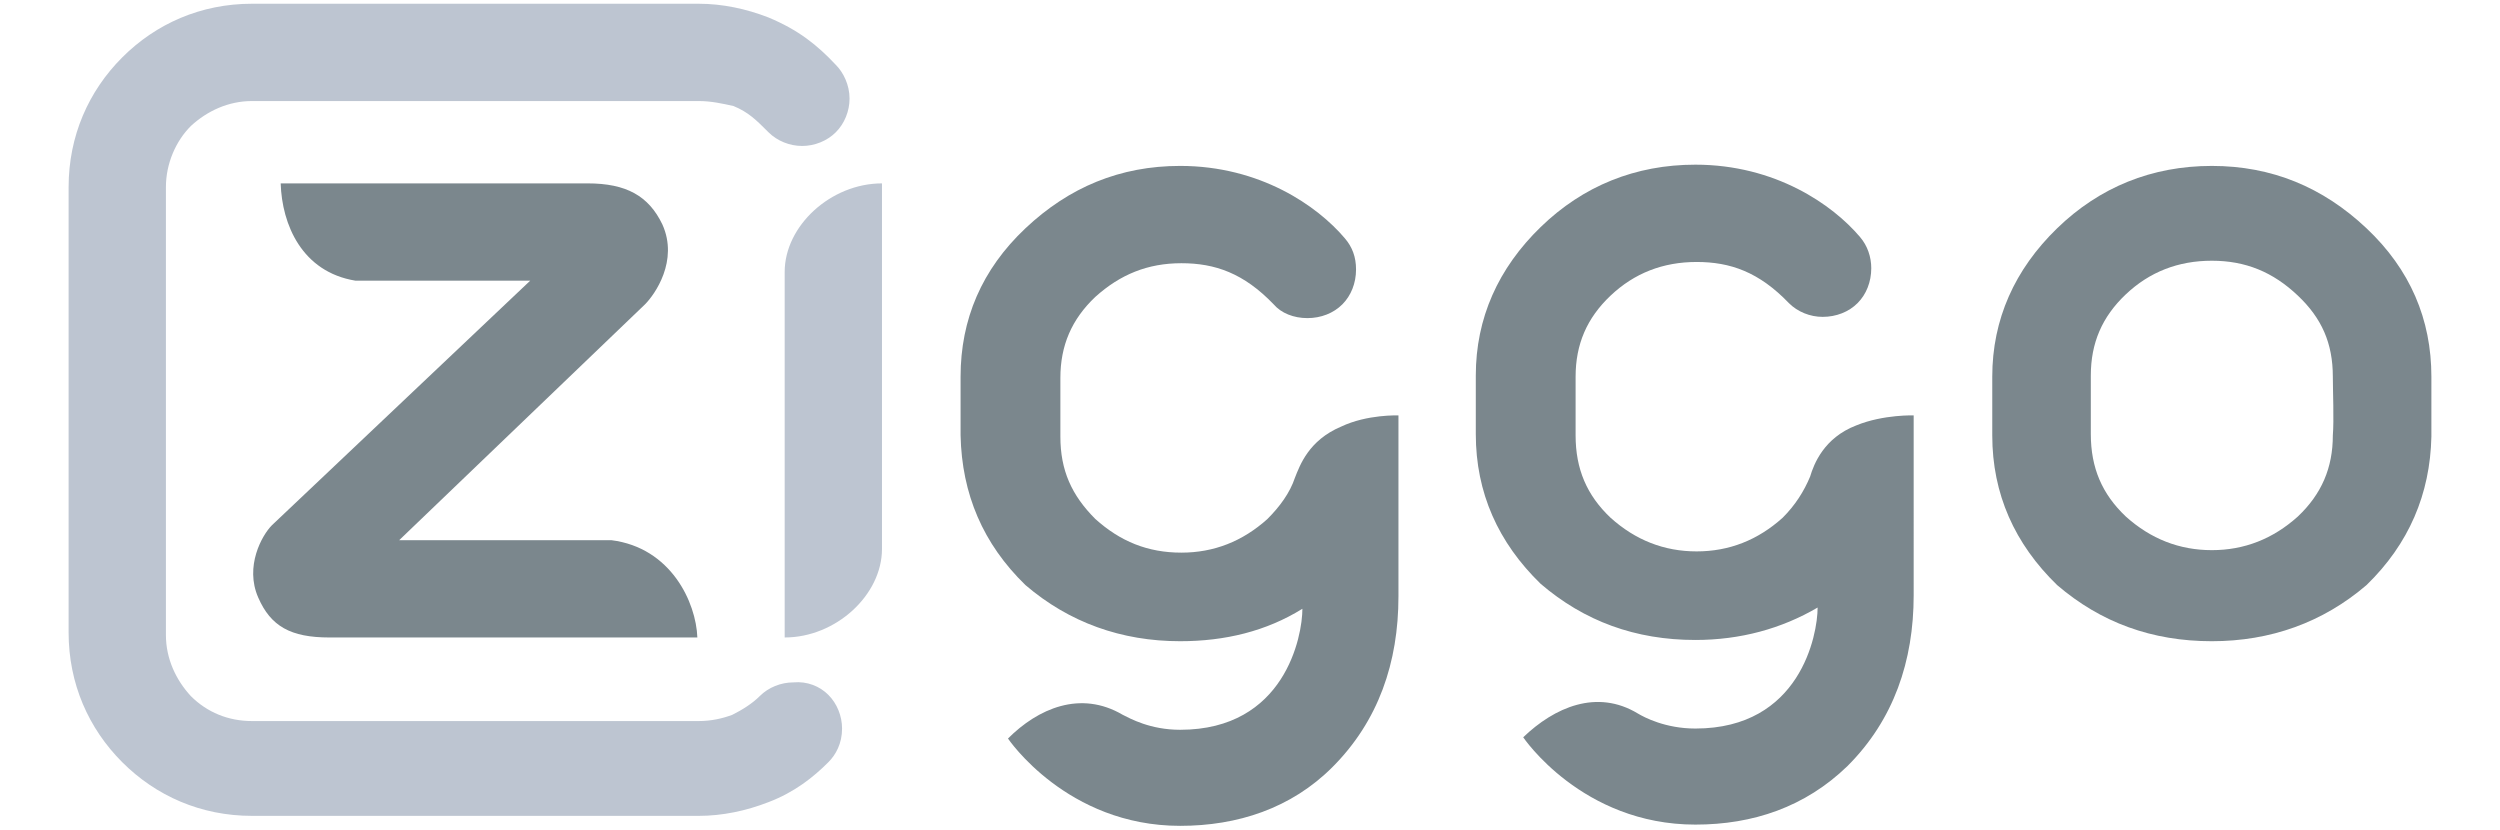 <?xml version="1.0" encoding="utf-8"?>
<!-- Generator: Adobe Illustrator 24.1.2, SVG Export Plug-In . SVG Version: 6.00 Build 0)  -->
<svg version="1.1" id="Layer_1" xmlns="http://www.w3.org/2000/svg" xmlns:xlink="http://www.w3.org/1999/xlink" x="0px" y="0px"
	 viewBox="0 0 200.4 66.5" style="enable-background:new 0 0 200.4 66.5;" xml:space="preserve">
<style type="text/css">
	.st0{fill:#BDC5D1;}
	.st1{fill:#7B878D;}
</style>
<path class="st0" d="M66.4,55.7c0.7,0.7,1.1,1.7,1.1,2.7c0,1.2-0.5,2.1-1.1,2.7c-1.2,1.2-2.7,2.4-4.8,3.2c-1.8,0.7-3.7,1.1-5.6,1.1
	H20.2c-4.1,0-7.7-1.6-10.4-4.3c-2.7-2.7-4.3-6.3-4.3-10.4V15c0-4.1,1.6-7.7,4.3-10.4c2.7-2.7,6.3-4.3,10.4-4.3H56
	c1.9,0,3.8,0.4,5.6,1.1c2.4,1,3.9,2.2,5.4,3.8c0.6,0.6,1.1,1.6,1.1,2.7c0,1-0.4,2-1.1,2.7c-0.7,0.7-1.7,1.1-2.7,1.1
	c-1,0-2-0.4-2.7-1.1c-1-1-1.6-1.6-2.8-2.1C57.9,8.3,57,8.1,56,8.1H20.2c-1.9,0-3.6,0.8-4.9,2c-1.2,1.2-2,3-2,4.9v35.9
	c0,1.9,0.8,3.6,2,4.9c1.3,1.3,3,2,4.9,2H56c1,0,1.9-0.2,2.7-0.5c0.8-0.4,1.6-0.9,2.2-1.5c0.7-0.7,1.7-1.1,2.7-1.1
	C64.7,54.6,65.7,55,66.4,55.7z"/>
<path class="st1" d="M55.9,51.1c-0.1-2.8-2.1-7.2-6.9-7.8H32l19.7-18.9c0.8-0.8,2.7-3.5,1.4-6.4c-1.1-2.3-2.9-3.3-6-3.3H22.5
	c0.1,3.3,1.7,7.1,6,7.8h14L21.8,42.1c-0.8,0.8-2.2,3.3-1.1,5.8c1,2.3,2.6,3.2,5.7,3.2H55.9L55.9,51.1z"/>
<path class="st1" d="M112.1,33.3v14.5c0,5.3-1.6,10-5.3,13.7c-3.3,3.3-7.6,4.7-12.2,4.7c-9.1,0-13.8-7-13.8-7
	c2.4-2.4,5.8-3.9,9.2-1.9c0.6,0.3,2.2,1.2,4.6,1.2c8.4,0,9.8-7.5,9.8-9.7c-2.9,1.8-6.2,2.6-9.8,2.6h0c-4.7,0-8.9-1.5-12.4-4.5l0,0
	c-3.4-3.3-5.1-7.3-5.2-12c0-1,0-4,0-4.7c0-4.6,1.7-8.6,5.2-11.9c3.5-3.3,7.6-5,12.4-5h0c6.4,0,11,3.2,13.2,5.8
	c0.6,0.7,0.9,1.5,0.9,2.5c0,1.1-0.4,2.1-1.1,2.8c-0.7,0.7-1.7,1.1-2.8,1.1c-1.1,0-2.1-0.4-2.7-1.1c-2.4-2.5-4.7-3.3-7.4-3.3
	c-2.7,0-4.9,0.9-6.9,2.7c-1.9,1.8-2.8,3.9-2.8,6.5c0,1.1,0,3.6,0,4.7c0,2.7,0.9,4.7,2.8,6.6c2,1.8,4.2,2.7,6.9,2.7
	c2.6,0,4.9-0.9,6.9-2.7c1-1,1.8-2.1,2.2-3.3c0.4-1,1.1-3,3.7-4.1C109.6,33.2,112.1,33.3,112.1,33.3L112.1,33.3z"/>
<path class="st1" d="M148.8,34.1c-2.6,1-3.4,3.1-3.7,4.1c-0.5,1.2-1.2,2.3-2.2,3.3c-2,1.8-4.3,2.7-6.9,2.7c-2.6,0-4.9-0.9-6.9-2.7
	c-1.9-1.8-2.8-3.9-2.8-6.6c0-1.1,0-3.5,0-4.7c0-2.6,0.9-4.7,2.8-6.5c1.9-1.8,4.2-2.7,6.9-2.7c2.7,0,5,0.8,7.4,3.3
	c0.7,0.7,1.7,1.1,2.7,1.1c1.1,0,2.1-0.4,2.8-1.1c0.7-0.7,1.1-1.7,1.1-2.8c0-0.9-0.3-1.8-0.9-2.5c-2.2-2.6-6.8-5.8-13.2-5.8h0
	c-4.8,0-9,1.7-12.4,5c-3.4,3.3-5.2,7.3-5.2,11.9c0,0.7,0,3.8,0,4.7c0,4.7,1.8,8.7,5.2,12l0,0c3.5,3,7.6,4.5,12.4,4.5h0
	c3.6,0,6.9-0.9,9.8-2.6c0,2.2-1.4,9.7-9.8,9.7c-2.4,0-4.1-0.9-4.6-1.2c-3.3-2-6.7-0.5-9.2,1.9c0,0,4.7,7,13.8,7
	c4.6,0,8.8-1.4,12.2-4.7c3.7-3.7,5.3-8.4,5.3-13.7V33.3C153.5,33.3,151,33.2,148.8,34.1L148.8,34.1z"/>
<path class="st1" d="M194.9,30.2L194.9,30.2c0-4.6-1.7-8.6-5.2-11.9c-3.5-3.3-7.6-5-12.4-5h0c-4.8,0-9,1.7-12.4,5
	c-3.4,3.3-5.2,7.3-5.2,11.9c0,0.7,0,3.8,0,4.7c0,4.7,1.8,8.7,5.2,12l0,0c3.5,3,7.6,4.5,12.4,4.5h0c4.7,0,8.9-1.5,12.4-4.5l0,0
	c3.4-3.3,5.1-7.3,5.2-11.9C194.9,34,194.9,30.9,194.9,30.2z M187,34.9c0,2.6-0.9,4.7-2.8,6.5c-2,1.8-4.3,2.7-6.9,2.7l0,0
	c-2.6,0-4.9-0.9-6.9-2.7c-1.9-1.8-2.8-3.9-2.8-6.6c0-1.1,0-3.5,0-4.7c0-2.6,0.9-4.7,2.8-6.5c1.9-1.8,4.2-2.7,6.9-2.7
	c2.7,0,4.9,0.9,6.9,2.8c1.9,1.8,2.8,3.8,2.8,6.5C187,31.3,187.1,33.7,187,34.9z"/>
<path class="st0" d="M70.7,14.7c-4.1,0-7.8,3.4-7.8,7.1v29.3c4.1,0,7.8-3.4,7.8-7.1V14.7z"/>
</svg>
